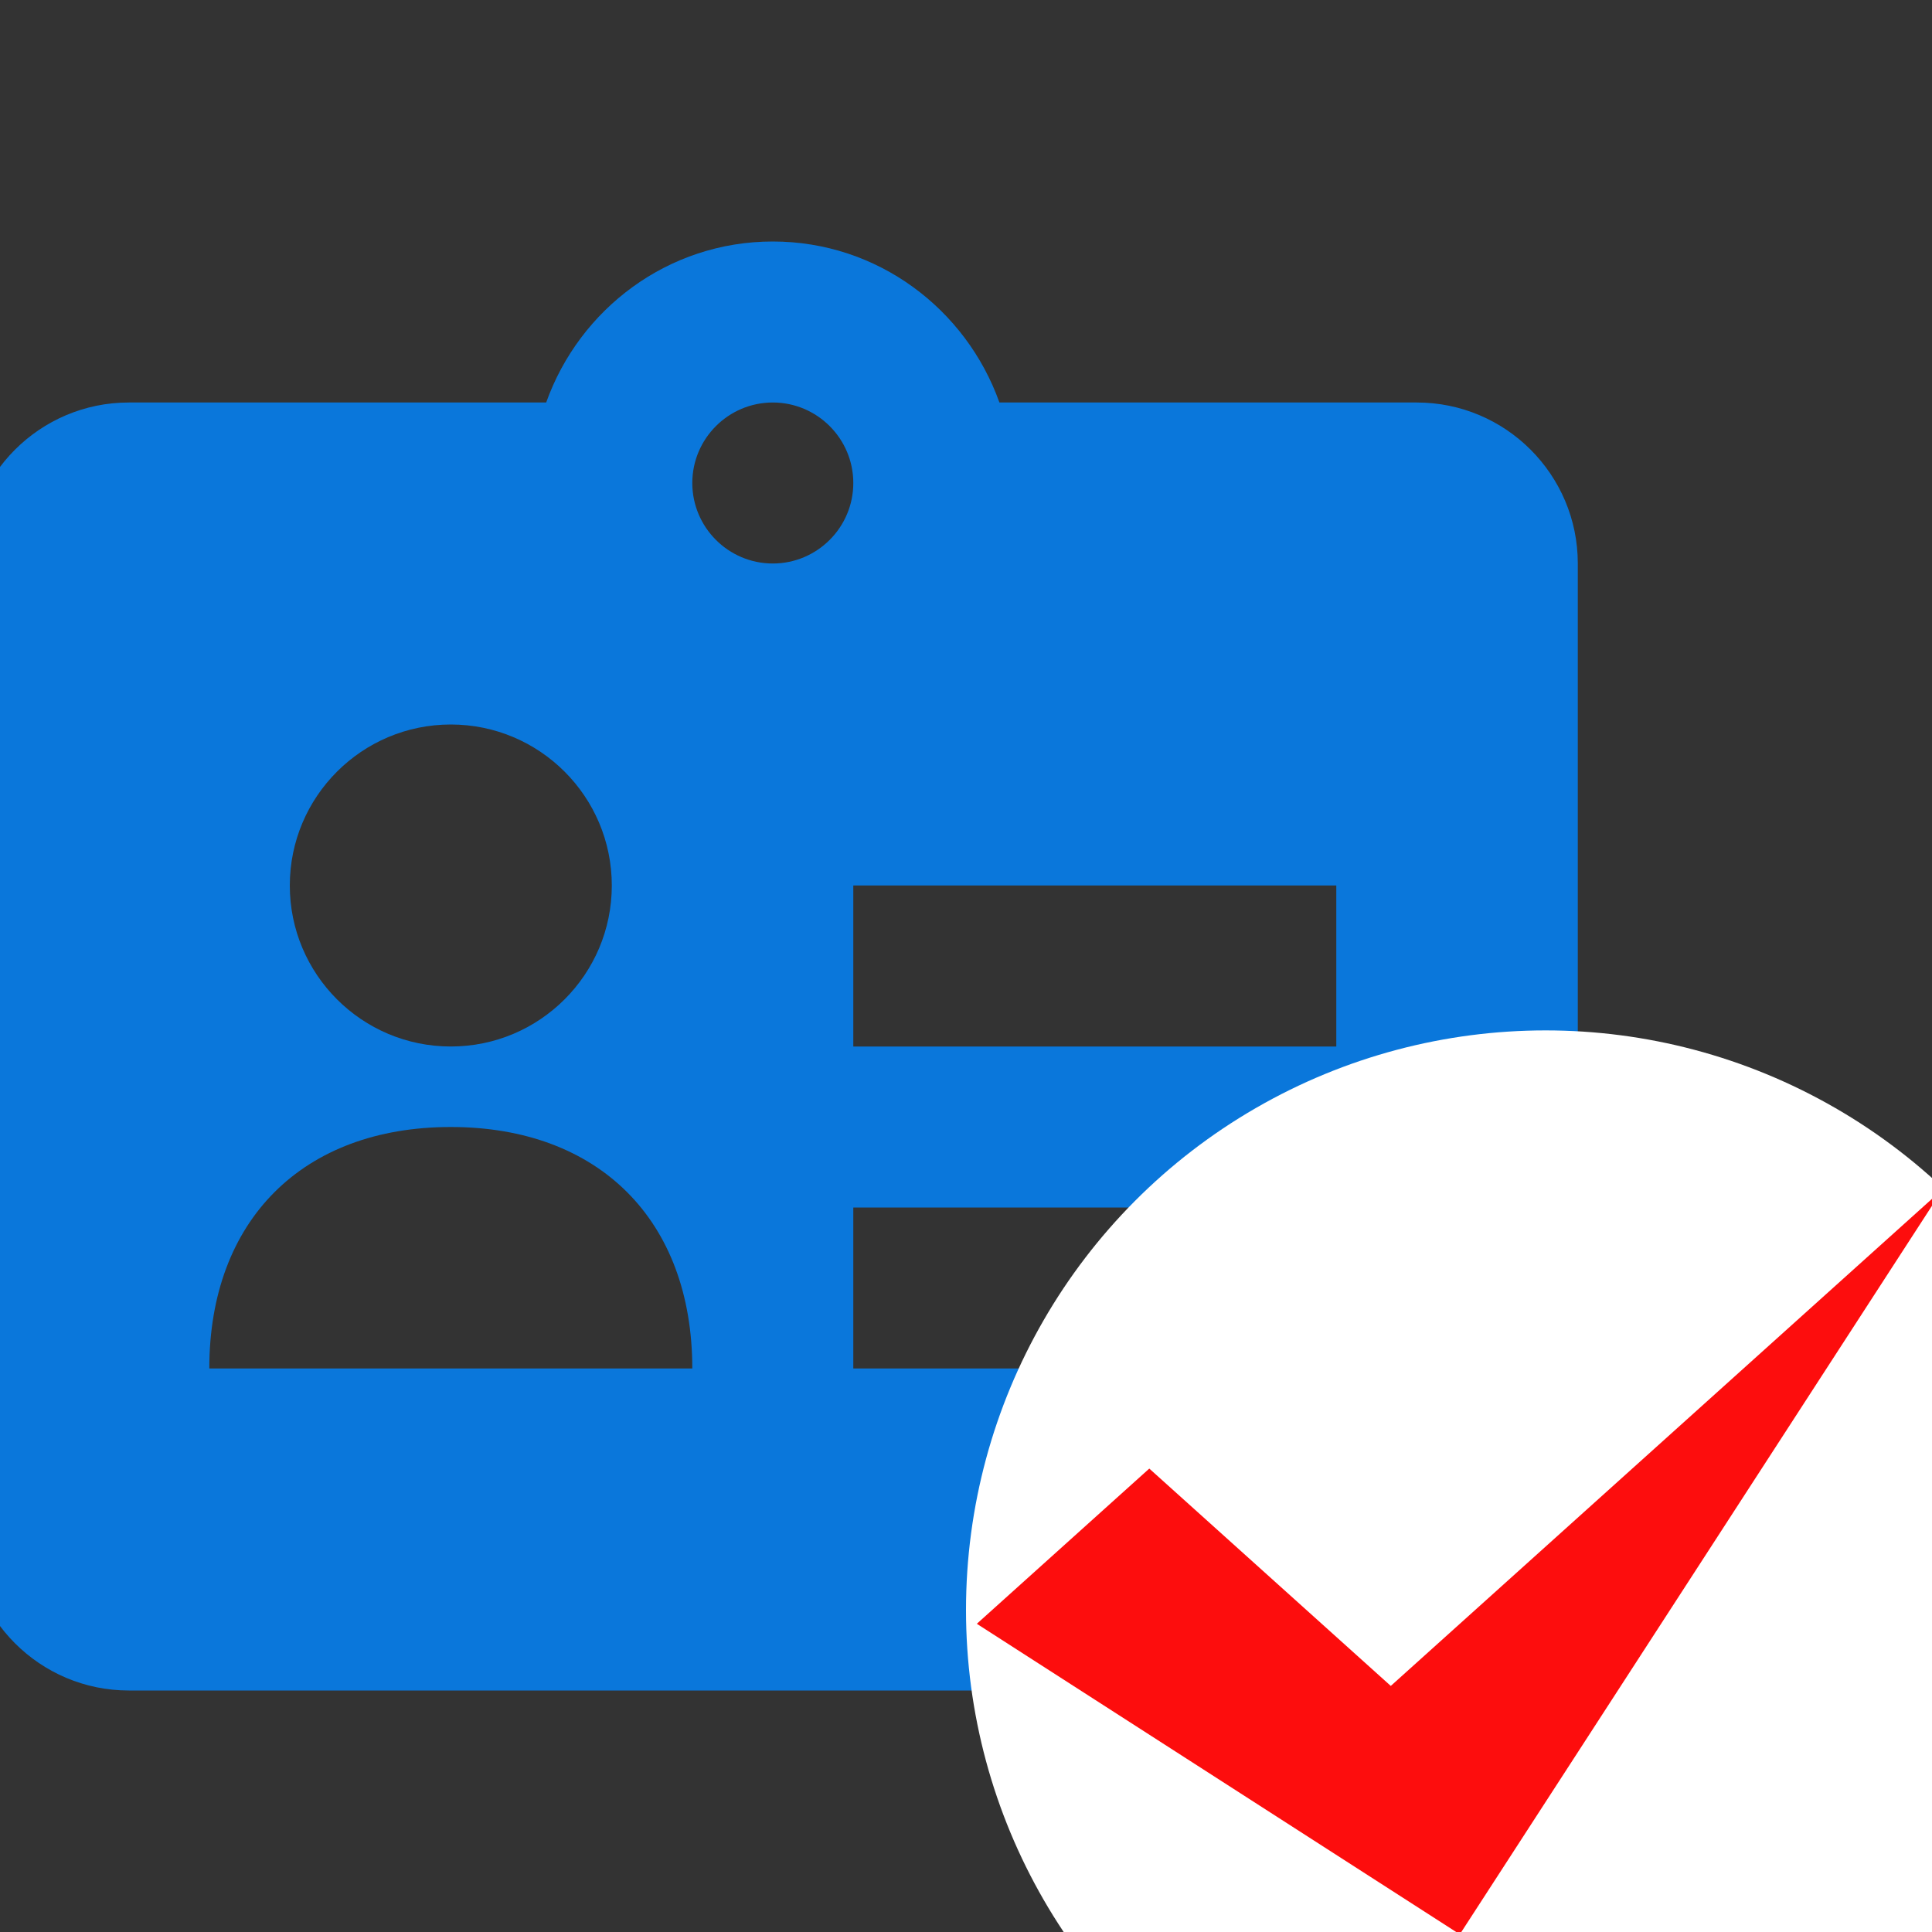 <svg width="30" height="30" viewBox="0 0 30 30" fill="none" xmlns="http://www.w3.org/2000/svg">
<rect x="0" y="0" width="30" height="30" fill="#333333" stroke="none"/>
<g clip-path="url(#clip0_9213_25614)">
<path d="M22 6.25H15.519C15.001 4.798 13.627 3.75 12 3.75C10.373 3.75 8.999 4.798 8.481 6.25H2C0.621 6.25 -0.5 7.37 -0.5 8.75V23.75C-0.5 25.129 0.621 26.25 2 26.25H22C23.379 26.25 24.5 25.129 24.5 23.75V8.75C24.5 7.37 23.379 6.25 22 6.25ZM7 11.25C8.38 11.25 9.5 12.37 9.5 13.75C9.5 15.13 8.38 16.25 7 16.25C5.62 16.25 4.5 15.13 4.5 13.75C4.5 12.37 5.62 11.25 7 11.25ZM3.25 21.25C3.25 18.949 4.699 17.5 7 17.5C9.301 17.5 10.75 18.949 10.75 21.25H3.25ZM12 8.75C11.311 8.75 10.75 8.189 10.75 7.5C10.75 6.811 11.311 6.25 12 6.25C12.689 6.25 13.25 6.811 13.25 7.5C13.25 8.189 12.689 8.75 12 8.75ZM20.75 21.25H13.25V18.75H20.75V21.25ZM20.75 16.25H13.25V13.75H20.75V16.25Z" fill="#0A77DB"/>
<circle cx="24" cy="25" r="9" fill="white"/>
<path d="M17.846 22.804L15.168 25.214L22.668 30.036L30.168 18.464L21.596 26.179L17.846 22.804Z" fill="#FD0D0D"/>
</g>
<defs>
<clipPath id="clip0_9213_25614">
<rect width="30" height="30" fill="white"/>
</clipPath>
</defs>
</svg>
